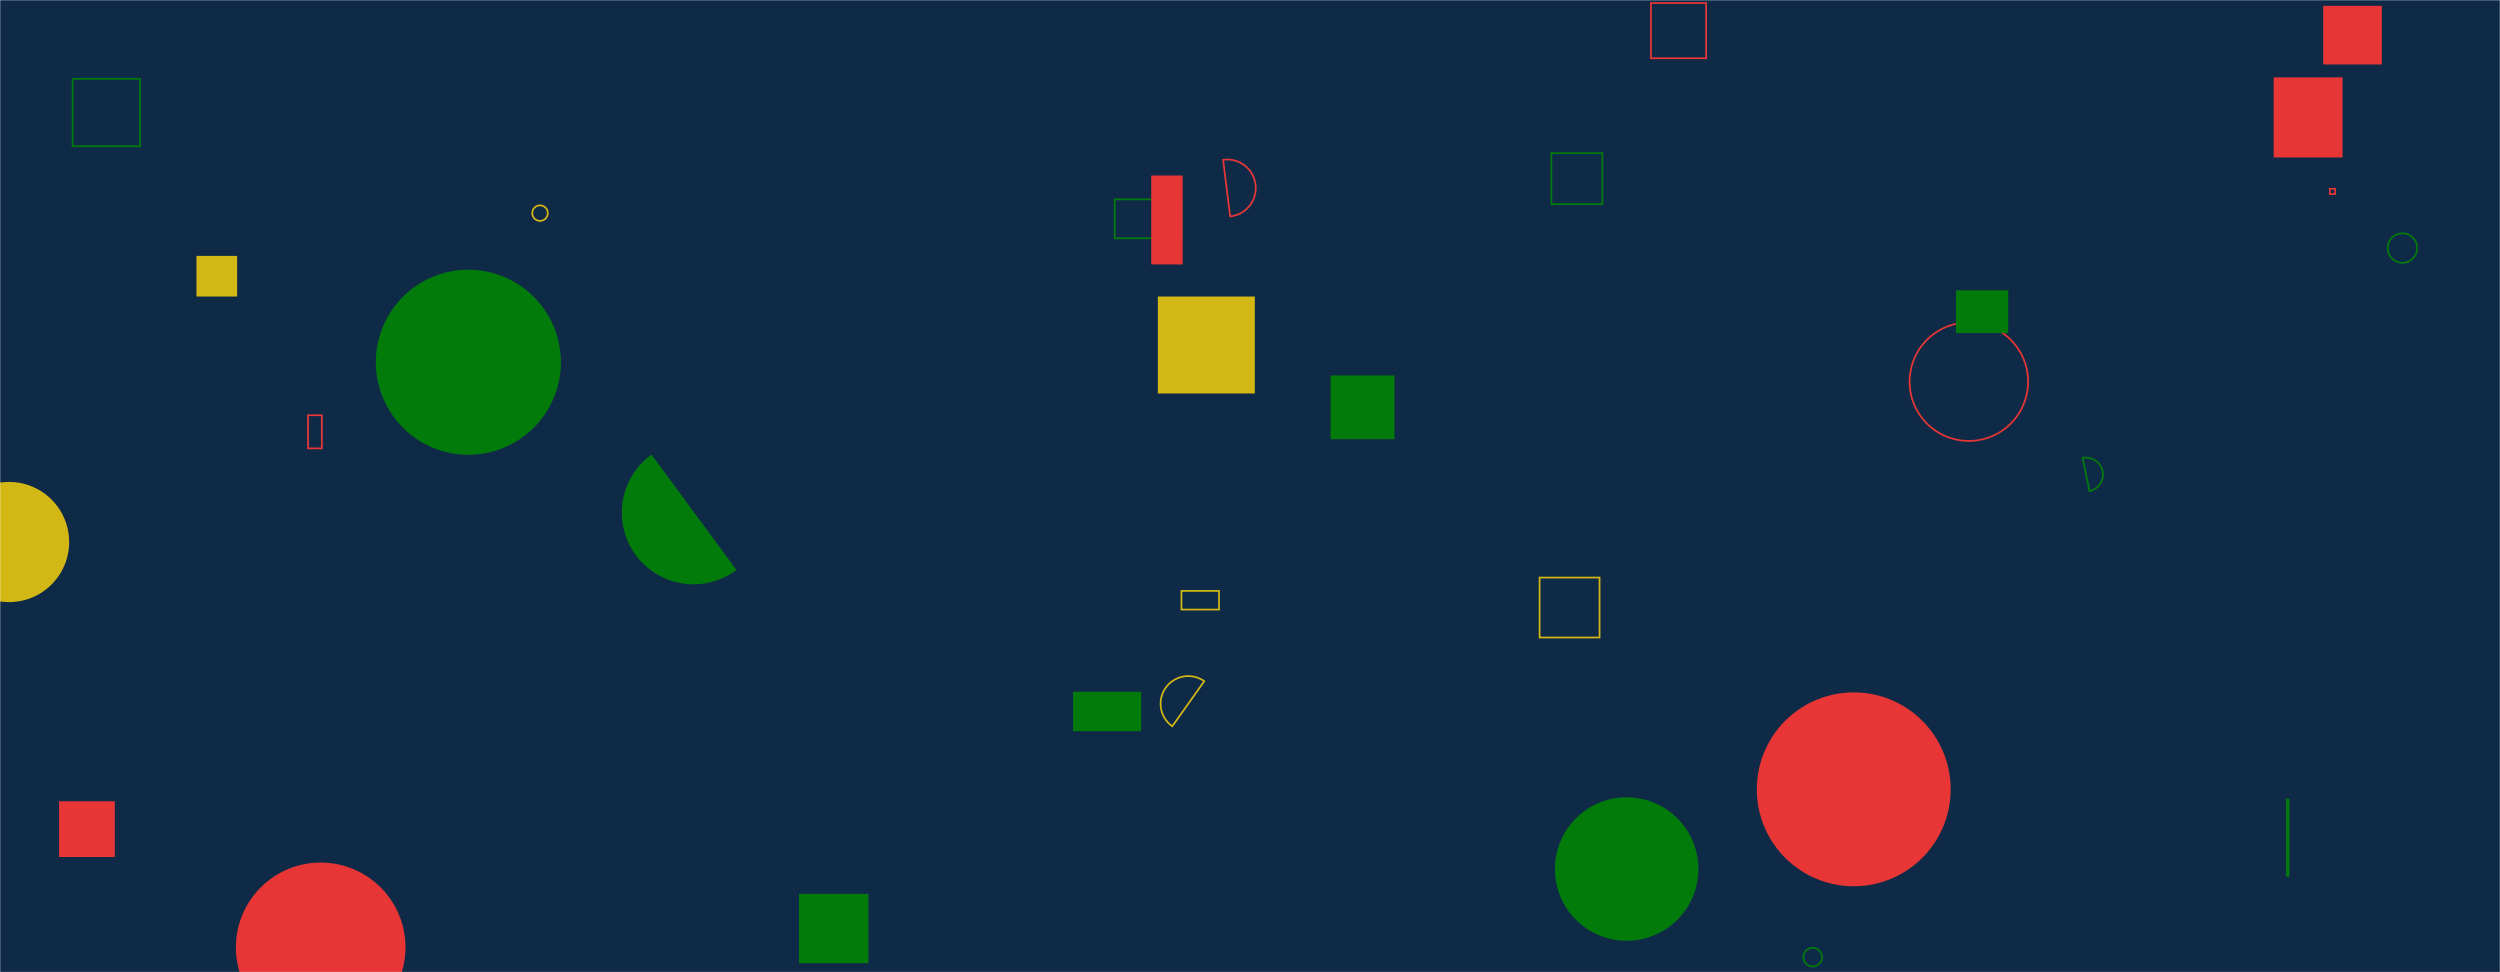 <svg xmlns="http://www.w3.org/2000/svg" version="1.1" xmlns:xlink="http://www.w3.org/1999/xlink" xmlns:svgjs="http://svgjs.dev/svgjs" width="1440" height="560" preserveAspectRatio="none" viewBox="0 0 1440 560"><g mask="url(&quot;#SvgjsMask1000&quot;)" fill="none"><rect width="1440" height="560" x="0" y="0" fill="#0e2a47"></rect><path d="M1309.63 44.57L1349.32 44.57L1349.32 90.71L1309.63 90.71z" fill="#e73635"></path><path d="M642.05 114.85L680.52 114.85L680.52 137.24L642.05 137.24z" stroke="#037b0b"></path><path d="M1341.98 108.76L1345.01 108.76L1345.01 111.79L1341.98 111.79z" stroke="#e73635"></path><path d="M216.49 208.66 a53.29 53.29 0 1 0 106.58 0 a53.29 53.29 0 1 0 -106.58 0z" fill="#037b0b"></path><path d="M1038.75 551.31 a5.37 5.37 0 1 0 10.74 0 a5.37 5.37 0 1 0 -10.74 0z" stroke="#037b0b"></path><path d="M1338.17 3.36L1371.94 3.36L1371.94 37.13L1338.17 37.13z" fill="#e73635"></path><path d="M-29.37 312.21 a34.6 34.6 0 1 0 69.2 0 a34.6 34.6 0 1 0 -69.2 0z" fill="#d3b714"></path><path d="M950.95 1.75L982.74 1.75L982.74 33.54L950.95 33.54z" stroke="#e73635"></path><path d="M893.61 88.23L922.95 88.23L922.95 117.57L893.61 117.57z" stroke="#037b0b"></path><path d="M693.66 392.38a15.92 15.92 0 1 0-18.44 25.96z" stroke="#d3b714"></path><path d="M135.88 545.68 a48.84 48.84 0 1 0 97.68 0 a48.84 48.84 0 1 0 -97.68 0z" fill="#e73635"></path><path d="M928.8 471.06L955.19 471.06L955.19 497.45L928.8 497.45z" fill="#037b0b"></path><path d="M34.03 461.53L66.13 461.53L66.13 493.63L34.03 493.63z" fill="#e73635"></path><path d="M1011.93 454.65 a55.83 55.83 0 1 0 111.66 0 a55.83 55.83 0 1 0 -111.66 0z" fill="#e73635"></path><path d="M1203.54 282.85a9.71 9.71 0 1 0-3.94-19.02z" stroke="#037b0b"></path><path d="M113.16 147.39L136.57 147.39L136.57 170.8L113.16 170.8z" fill="#d3b714"></path><path d="M886.81 332.67L921.34 332.67L921.34 367.2L886.81 367.2z" stroke="#d3b714"></path><path d="M618.07 398.46L657.3 398.46L657.3 421.18L618.07 421.18z" fill="#037b0b"></path><path d="M666.92 170.79L722.78 170.79L722.78 226.65L666.92 226.65z" fill="#d3b714"></path><path d="M708.57 124.65a16.42 16.42 0 1 0-4.06-32.58z" stroke="#e73635"></path><path d="M1099.93 219.86 a34.12 34.12 0 1 0 68.24 0 a34.12 34.12 0 1 0 -68.24 0z" stroke="#e73635"></path><path d="M1317.16 460.57L1318.21 460.57L1318.21 504.43L1317.16 504.43z" stroke="#037b0b"></path><path d="M41.82 45.39L80.66 45.39L80.66 84.23L41.82 84.23z" stroke="#037b0b"></path><path d="M1375.32 142.89 a8.48 8.48 0 1 0 16.96 0 a8.48 8.48 0 1 0 -16.96 0z" stroke="#037b0b"></path><path d="M680.51 340.36L702.16 340.36L702.16 351.1L680.51 351.1z" stroke="#d3b714"></path><path d="M306.59 122.76 a4.46 4.46 0 1 0 8.92 0 a4.46 4.46 0 1 0 -8.92 0z" stroke="#d3b714"></path><path d="M177.44 239.18L185.38 239.18L185.38 258.26L177.44 258.26z" stroke="#e73635"></path><path d="M375.26 261.83a41.28 41.28 0 1 0 48.95 66.48z" fill="#037b0b"></path><path d="M1126.64 167.23L1156.75 167.23L1156.75 191.86L1126.64 191.86z" fill="#037b0b"></path><path d="M460.25 514.85L500.21 514.85L500.21 554.81L460.25 554.81z" fill="#037b0b"></path><path d="M766.45 216.24L803.21 216.24L803.21 253L766.45 253z" fill="#037b0b"></path><path d="M663.11 101.09L681.23 101.09L681.23 152.32L663.11 152.32z" fill="#e73635"></path><path d="M895.64 500.57 a41.32 41.32 0 1 0 82.64 0 a41.32 41.32 0 1 0 -82.64 0z" fill="#037b0b"></path></g><defs><mask id="SvgjsMask1000"><rect width="1440" height="560" fill="#ffffff"></rect></mask></defs></svg>